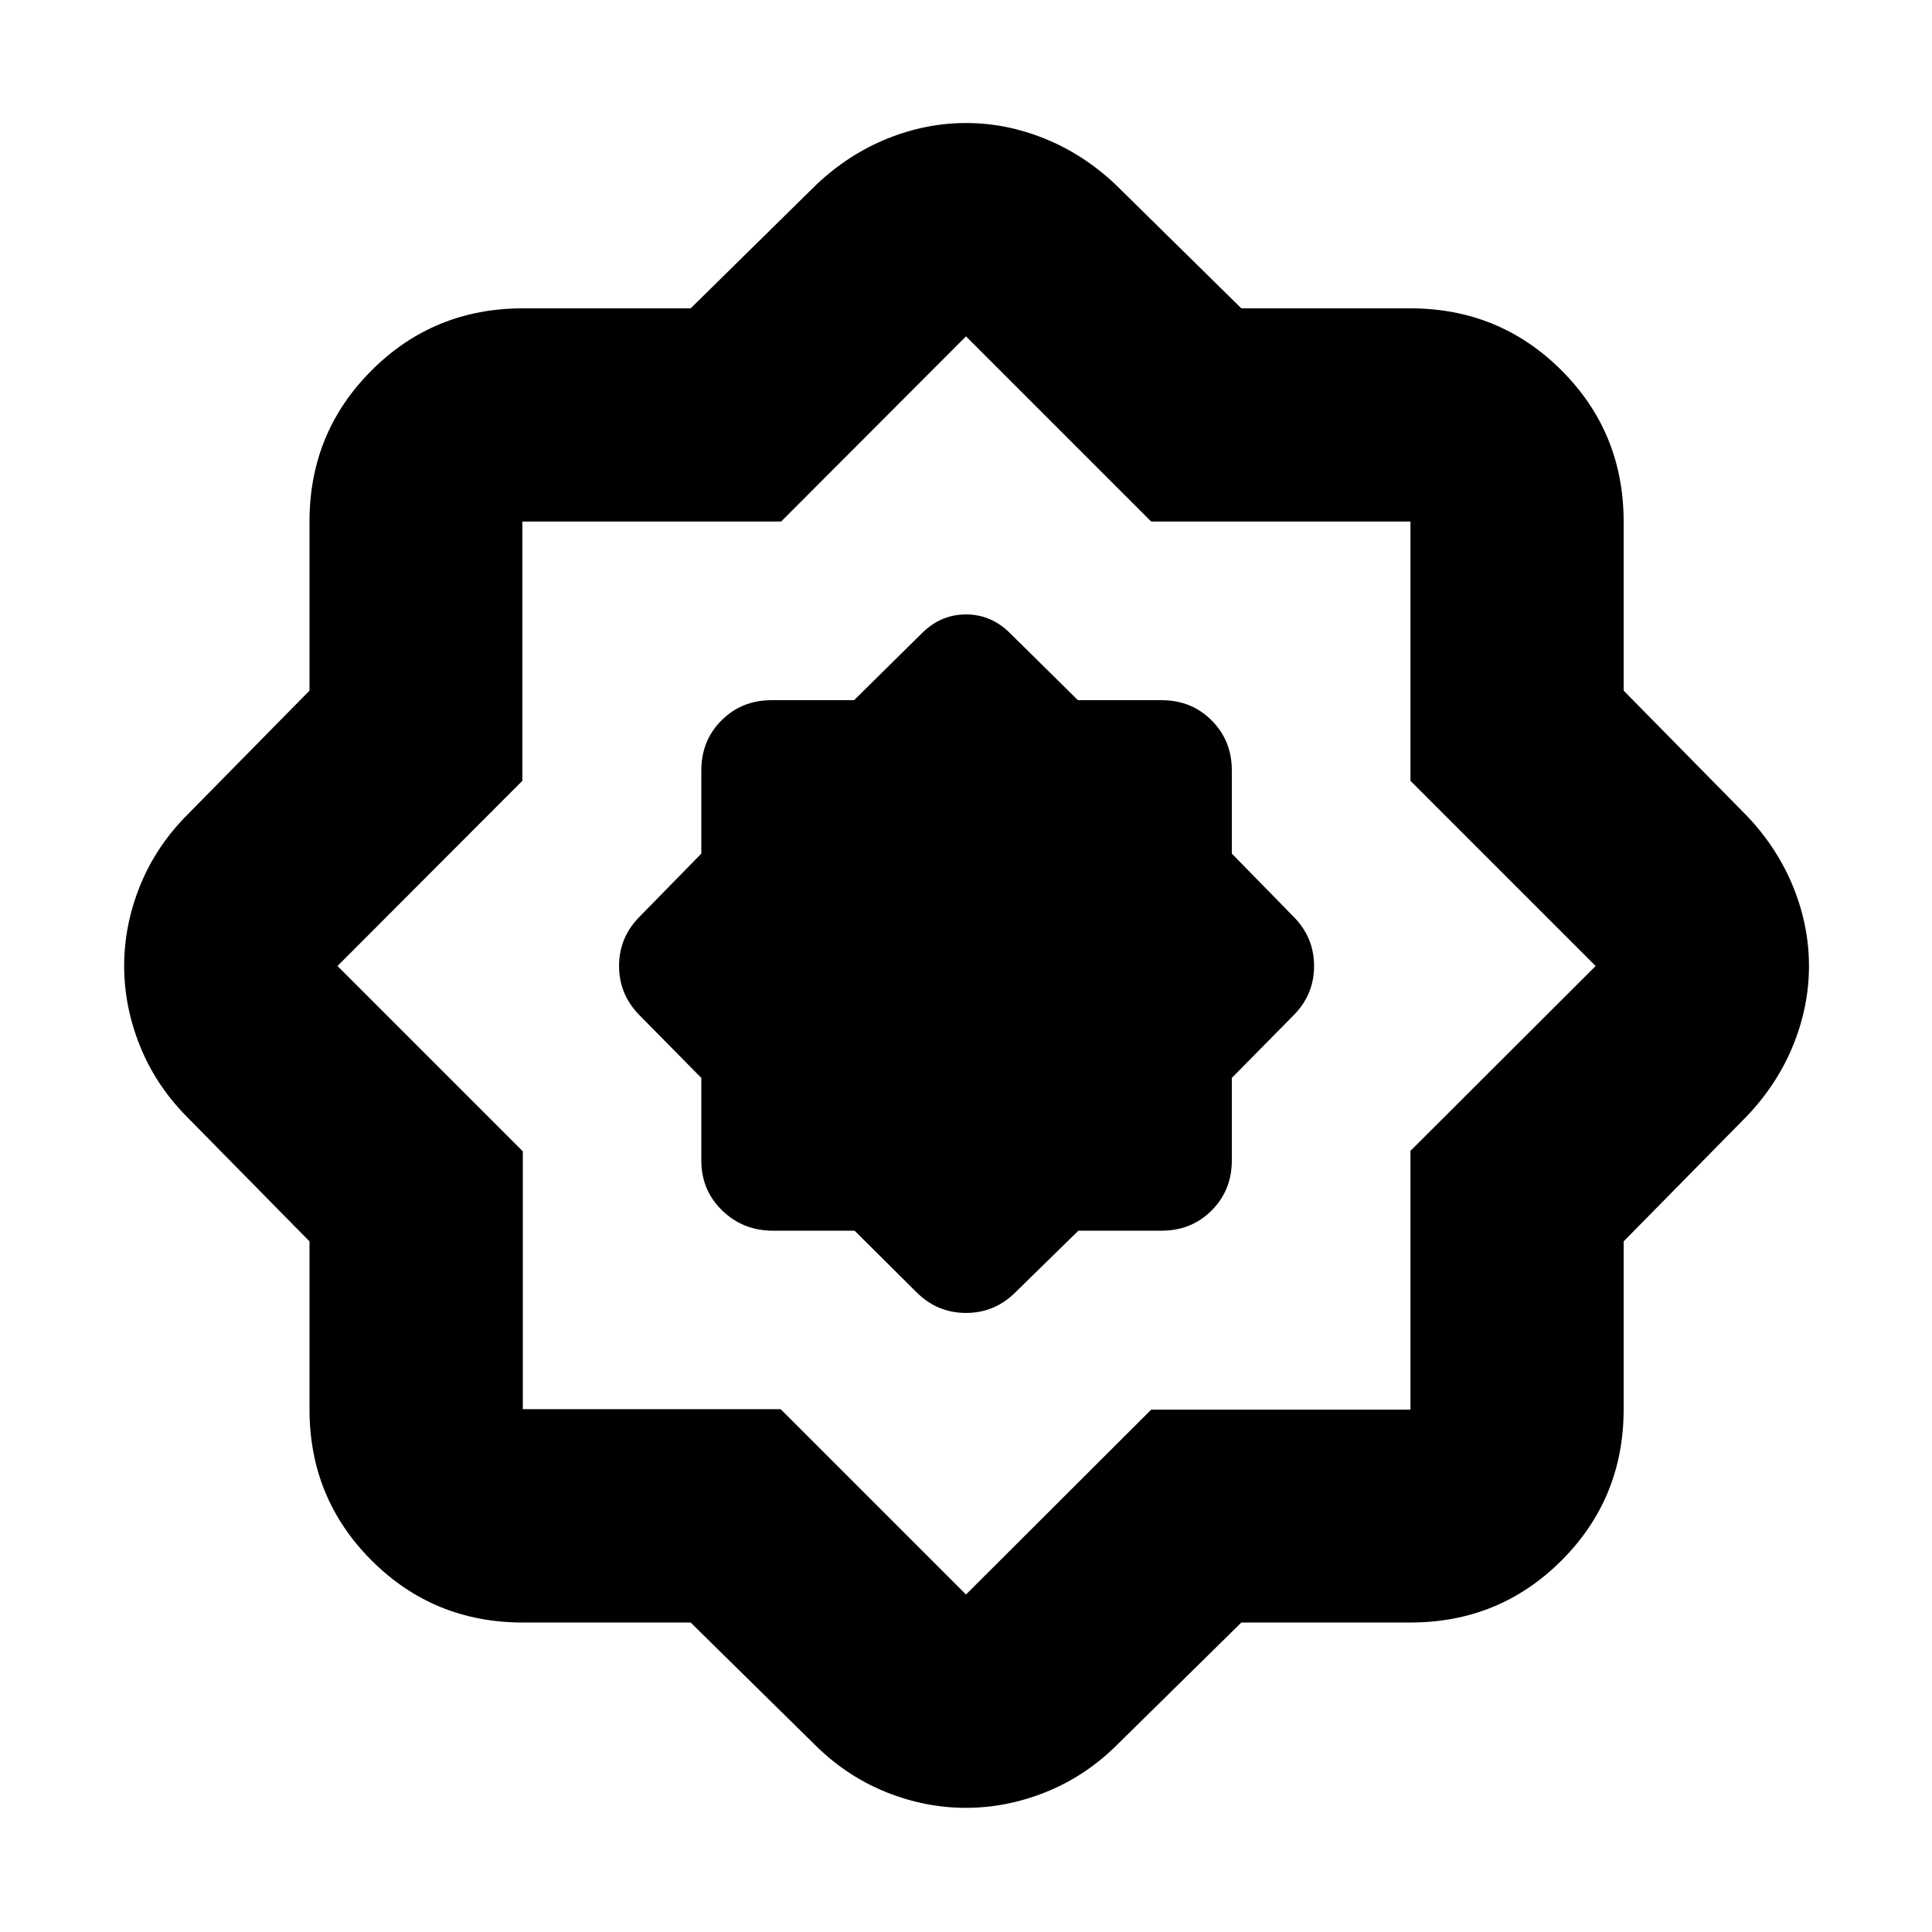 <svg xmlns="http://www.w3.org/2000/svg" height="24" viewBox="0 -960 960 960" width="24"><path d="M343.174-153.782h-83.39q-44.305 0-75.154-30.848-30.848-30.849-30.848-75.154v-83.39l-61.738-62.738q-14.957-15.392-22.653-34.754-7.695-19.362-7.695-39.391 0-20.03 7.695-39.335 7.696-19.304 22.653-34.696l61.738-62.738v-83.956q0-44.305 30.848-75.153 30.849-30.848 75.154-30.848h83.39l62.738-61.738q15.957-14.957 35.114-22.653 19.157-7.696 38.974-7.696 19.817 0 38.974 7.696 19.157 7.696 35.114 22.653l62.738 61.738h83.956q44.305 0 75.153 30.848 30.848 30.848 30.848 75.153v83.956l61.738 62.738q14.957 15.957 22.653 35.114 7.696 19.157 7.696 38.974 0 19.817-7.696 38.974-7.696 19.157-22.653 35.114l-61.738 62.738v83.39q0 44.305-30.848 75.154-30.848 30.848-75.153 30.848h-83.956l-62.738 61.738q-15.392 14.957-34.754 22.653-19.362 7.695-39.391 7.695-20.03 0-39.335-7.695-19.304-7.696-34.696-22.653l-62.738-61.738Zm44.739-106.002L480-167.697l92.02-91.854h128.828v-128.595L792.868-480l-92.02-92.02v-128.828H572.02L480-792.868l-91.854 92.02H259.551v128.828L167.697-480l92.087 92.087v128.129h128.129Zm36.722-88.695 30.756 30.566q10.305 10.304 24.609 10.304 14.304 0 24.609-10.304l31.243-30.566h41.322q14.838 0 24.875-10.037 10.038-10.038 10.038-24.875v-41l30.565-31q10.304-10.305 10.304-24.609 0-14.304-10.304-24.609l-30.565-31.243v-41.322q0-14.838-10.038-24.875-10.037-10.038-24.875-10.038h-41.565l-34.044-33.608q-9.242-9-21.565-9t-21.565 9l-34.044 33.608h-41q-14.837 0-24.875 10.038-10.037 10.037-10.037 24.875v41.322l-30.566 31.243Q307.609-494.304 307.609-480q0 14.304 10.304 24.609l30.566 31v41q0 14.837 10.369 24.875 10.37 10.037 25.109 10.037h40.678Zm55.93-132.086Z"/></svg>